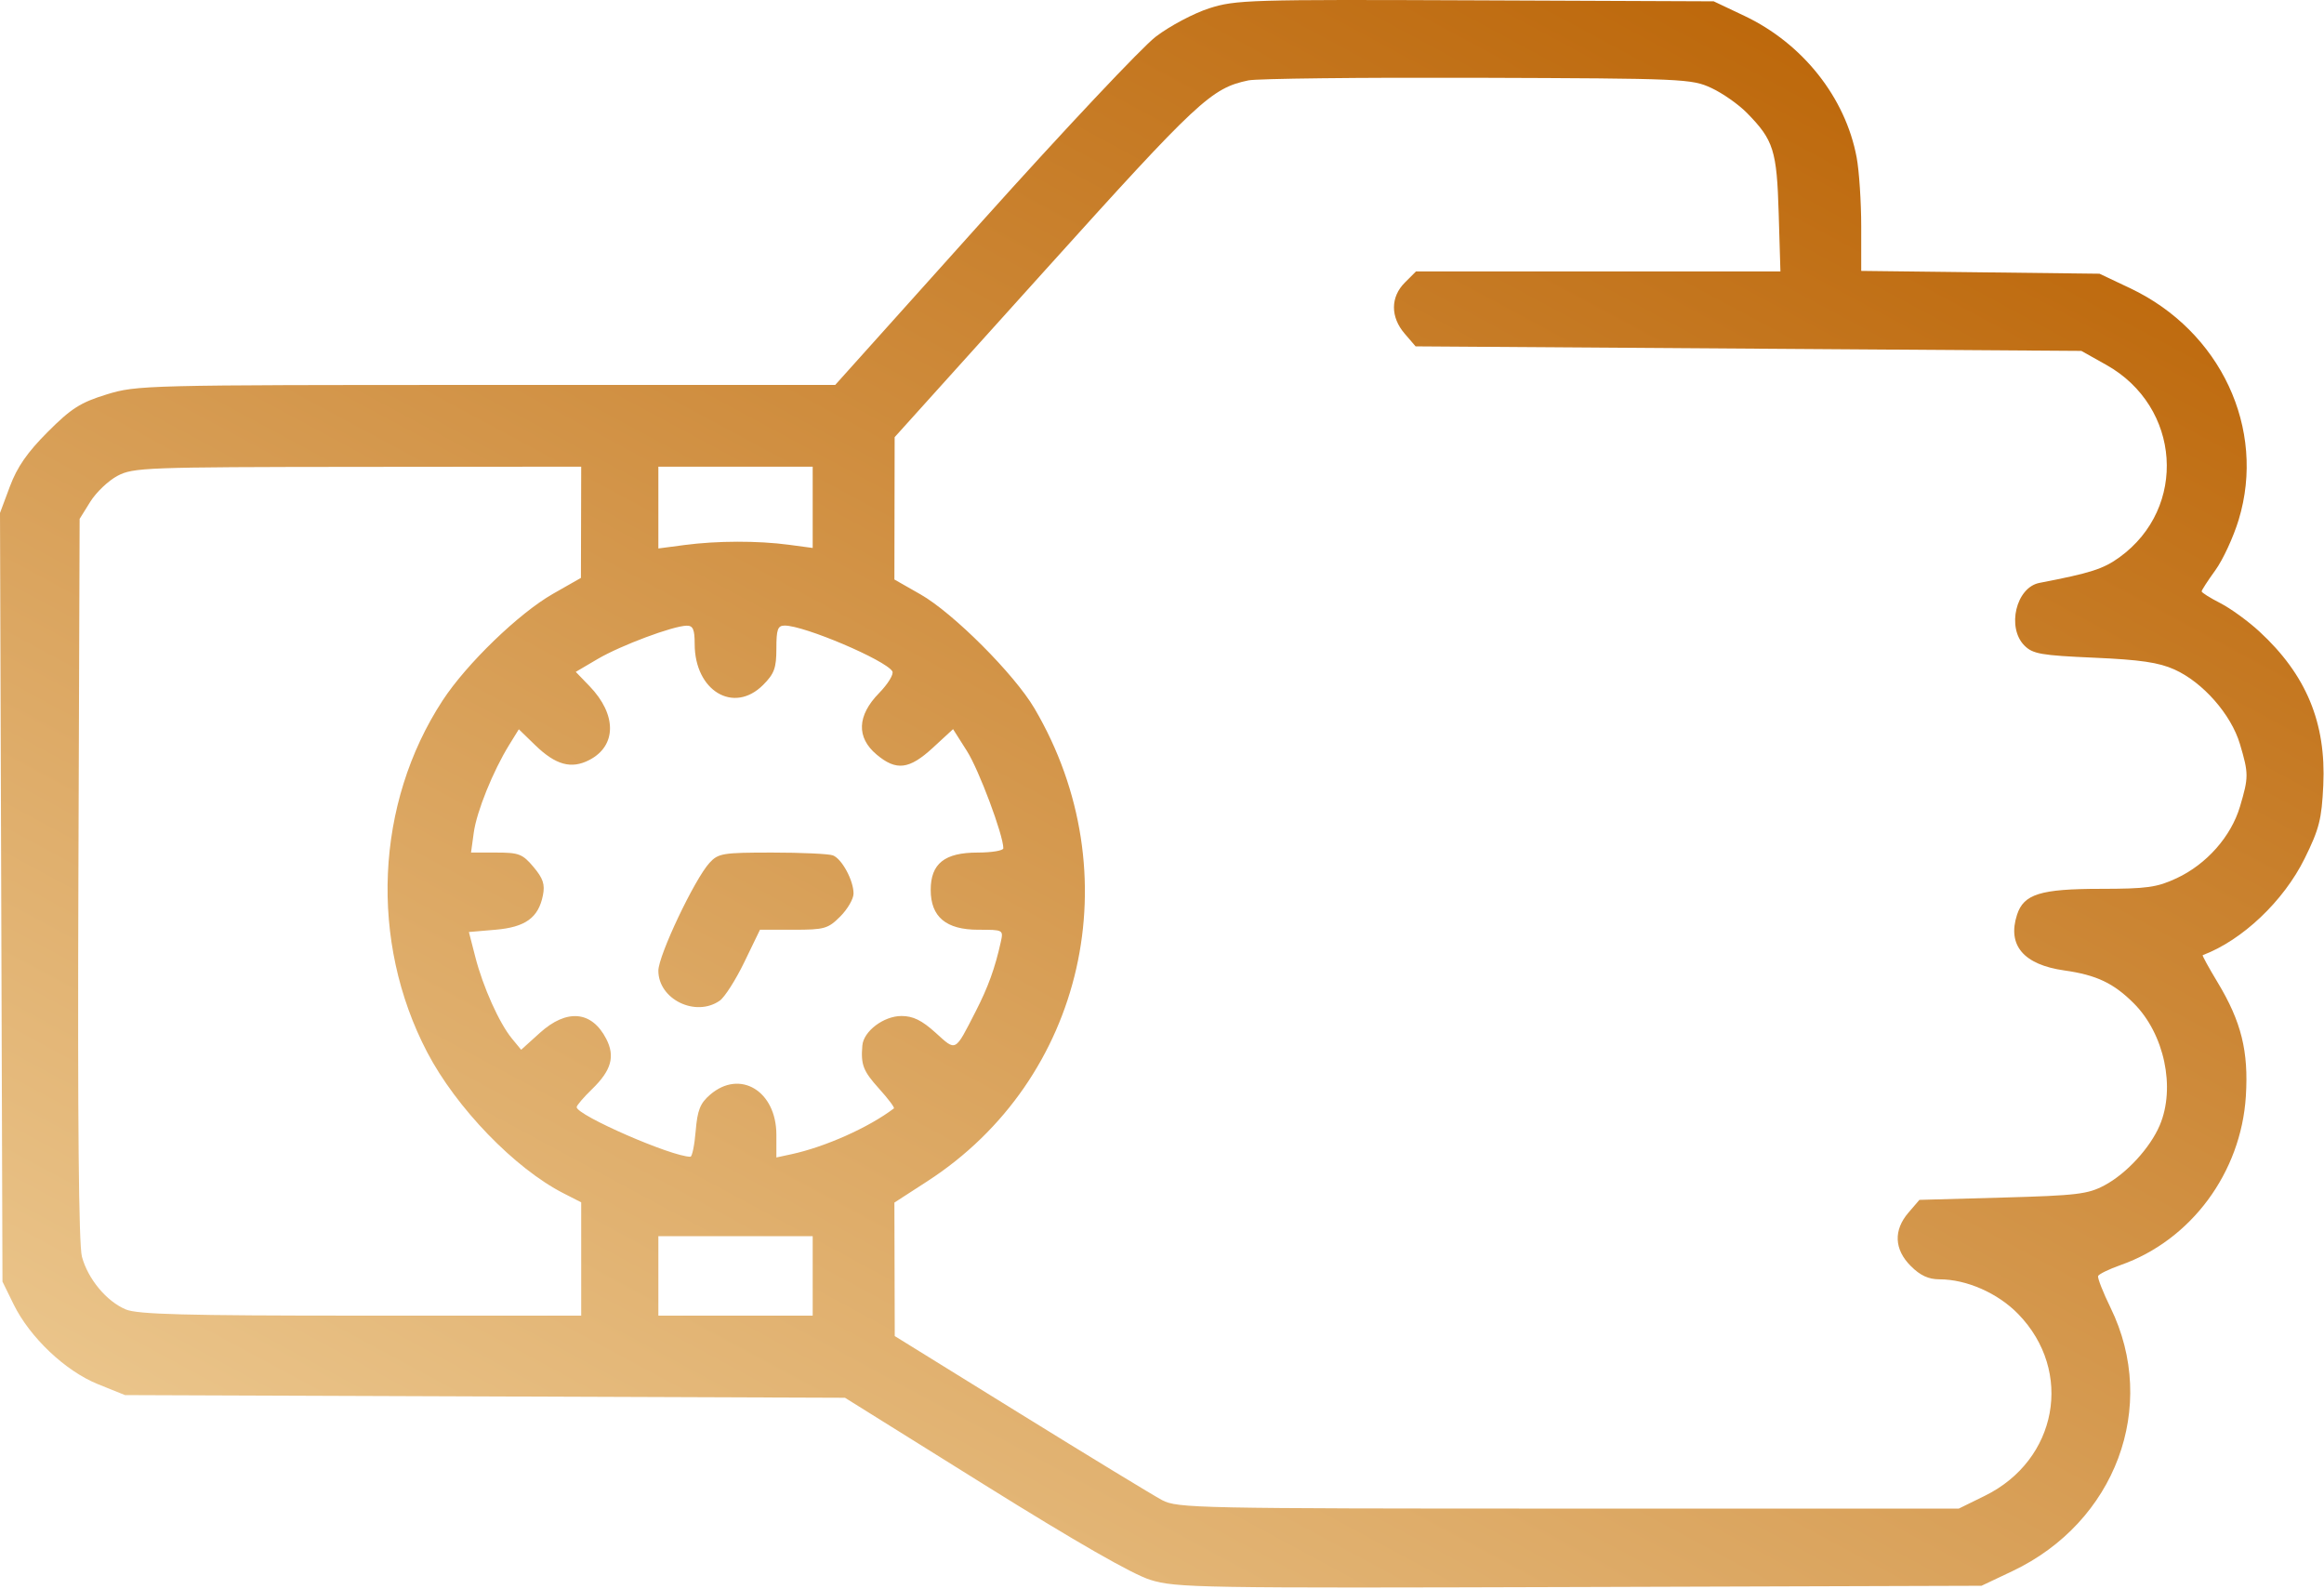<svg width="512" height="350" viewBox="0 0 512 350" fill="none" xmlns="http://www.w3.org/2000/svg">
<path fill-rule="evenodd" clip-rule="evenodd" d="M266.399 1.83C263.019 2.913 257.74 5.71 254.668 8.045C251.597 10.38 234.44 28.604 216.542 48.541L184.001 84.791H107.128C31.865 84.791 30.112 84.835 23.457 86.891C17.716 88.664 15.704 89.946 10.514 95.141C6.023 99.635 3.781 102.865 2.185 107.137L0 112.983L0.272 197.637L0.544 282.291L2.995 287.291C6.56 294.567 14.412 302.003 21.575 304.887L27.544 307.291L106.851 307.586L186.157 307.881L216.811 327.006C237.085 339.655 249.483 346.76 253.427 347.987C259.074 349.745 264.055 349.828 347.966 349.567L436.544 349.291L443.332 346.076C466.081 335.3 475.597 309.804 464.983 288.066C463.311 284.642 462.075 281.492 462.236 281.066C462.397 280.64 464.634 279.55 467.207 278.643C482.697 273.188 493.734 258.303 494.786 241.449C495.403 231.554 493.789 225.05 488.568 216.391C486.611 213.147 485.13 210.447 485.277 210.391C493.997 207.113 503.096 198.488 507.731 189.11C510.948 182.602 511.49 180.469 511.843 172.952C512.489 159.198 508.085 148.614 497.752 139.089C495.272 136.803 491.398 133.992 489.143 132.842C486.889 131.691 485.044 130.531 485.044 130.262C485.044 129.993 486.407 127.892 488.073 125.592C489.739 123.293 492.049 118.292 493.207 114.479C499.297 94.432 489.213 72.924 469.303 63.492L462.544 60.291L436.294 59.98L410.044 59.67V49.867C410.044 44.475 409.592 37.64 409.039 34.677C406.572 21.462 397.143 9.575 384.303 3.492L377.544 0.291L325.044 0.076C275.232 -0.128 272.229 -0.039 266.399 1.83ZM377.044 19.386C379.519 20.538 383.045 23.013 384.88 24.886C390.752 30.88 391.449 33.09 391.865 47.041L392.245 59.791H352.099H311.953L309.499 62.246C306.32 65.424 306.304 69.819 309.457 73.485L311.87 76.291L385.207 76.791L458.544 77.291L464.044 80.375C480.485 89.594 482.011 111.834 466.951 122.744C463.385 125.327 460.586 126.223 449.307 128.392C444.163 129.382 442.047 138.236 446.007 142.201C447.844 144.04 449.683 144.36 461.319 144.869C471.513 145.314 475.575 145.909 479.044 147.464C485.301 150.269 491.544 157.369 493.477 163.878C495.416 170.406 495.416 171.174 493.488 177.669C491.533 184.251 486.125 190.367 479.544 193.438C475.199 195.466 472.998 195.773 462.744 195.781C449.506 195.792 445.841 196.934 444.363 201.511C442.194 208.224 445.824 212.488 454.787 213.755C461.856 214.754 465.647 216.548 470.1 221.001C476.821 227.722 479.341 239.568 475.813 247.864C473.694 252.847 468.483 258.509 463.639 261.091C459.987 263.037 457.56 263.328 441.205 263.782L422.867 264.291L420.455 267.097C417.12 270.978 417.304 275.205 420.967 278.868C423.051 280.952 424.866 281.791 427.289 281.791C433.261 281.791 440.16 284.833 444.64 289.443C456.895 302.052 453.296 321.609 437.274 329.477L431.544 332.291H345.544C263.751 332.291 259.373 332.2 256.044 330.438C254.119 329.419 240.074 320.869 224.833 311.438L197.122 294.291L197.083 279.589L197.044 264.888L204.274 260.211C238.98 237.76 249.273 192.367 227.899 156.031C223.466 148.495 209.994 135.019 202.794 130.919L197.044 127.644L197.072 111.968L197.1 96.291L230.322 59.437C263.951 22.131 266.865 19.412 275.044 17.706C276.969 17.304 299.694 17.046 325.544 17.133C370.983 17.286 372.693 17.361 377.044 19.386ZM128.014 115.041L127.985 127.291L121.838 130.791C114.323 135.07 102.797 146.205 97.512 154.291C82.676 176.988 81.343 207.339 94.109 231.764C100.518 244.026 113.416 257.369 124.156 262.848L128.044 264.832V277.311V289.791H79.512C40.785 289.791 30.32 289.515 27.715 288.427C23.482 286.658 19.369 281.713 18.047 276.802C17.344 274.193 17.088 246.675 17.271 193.597L17.544 114.291L19.892 110.515C21.183 108.438 23.883 105.87 25.892 104.809C29.353 102.98 32.12 102.877 78.794 102.835L128.044 102.791L128.014 115.041ZM179.044 111.744V120.697L173.794 119.994C166.962 119.079 157.984 119.101 150.794 120.05L145.044 120.808V111.8V102.791H162.044H179.044V111.744ZM153.044 141.841C153.044 152.181 161.653 157.335 168.121 150.868C170.584 148.405 171.044 147.146 171.044 142.868C171.044 138.601 171.338 137.791 172.887 137.791C177.208 137.791 195.049 145.372 196.588 147.862C196.965 148.472 195.647 150.637 193.659 152.673C188.824 157.625 188.633 162.426 193.121 166.202C197.455 169.849 200.317 169.502 205.529 164.698L209.97 160.605L213.042 165.448C215.675 169.599 221.044 183.954 221.044 186.843C221.044 187.364 218.486 187.791 215.358 187.791C208.104 187.791 205.044 190.229 205.044 196.011C205.044 201.961 208.419 204.791 215.518 204.791C221.069 204.791 221.081 204.798 220.473 207.541C219.211 213.241 217.683 217.459 214.948 222.791C210.304 231.844 210.712 231.627 206.118 227.476C203.081 224.733 201.158 223.791 198.597 223.791C194.688 223.791 190.252 227.139 189.984 230.291C189.623 234.531 190.161 235.914 193.684 239.815C195.686 242.031 197.149 243.978 196.934 244.141C191.435 248.332 181.787 252.64 174.294 254.251L171.044 254.95V249.947C171.044 240.305 163.029 235.459 156.446 241.122C154.249 243.011 153.648 244.524 153.266 249.122C153.008 252.24 152.484 254.791 152.102 254.791C147.996 254.791 127.044 245.654 127.044 243.863C127.044 243.489 128.584 241.691 130.466 239.867C134.69 235.773 135.554 232.679 133.555 228.812C130.365 222.643 124.863 222.153 118.933 227.51L114.817 231.229L112.785 228.76C109.994 225.369 106.411 217.39 104.716 210.791L103.303 205.291L109.147 204.791C115.755 204.226 118.622 202.15 119.608 197.22C120.091 194.806 119.653 193.48 117.544 190.973C115.127 188.101 114.325 187.791 109.319 187.791H103.772L104.375 183.395C105.009 178.768 108.619 169.833 112.185 164.063L114.302 160.637L117.923 164.147C122.428 168.513 125.864 169.453 129.828 167.403C135.89 164.268 135.913 157.393 129.884 151.141L126.846 147.991L131.695 145.141C136.756 142.166 148.276 137.861 151.294 137.817C152.677 137.796 153.044 138.641 153.044 141.841ZM156.324 190.041C153.027 193.627 145.044 210.453 145.044 213.816C145.044 220.117 153.267 224.125 158.571 220.409C159.656 219.649 162.093 215.824 163.987 211.909L167.43 204.791H174.814C181.642 204.791 182.418 204.571 185.121 201.868C186.729 200.26 188.044 197.988 188.044 196.818C188.044 193.92 185.476 189.171 183.499 188.412C182.609 188.071 176.596 187.791 170.137 187.791C159.237 187.791 158.244 187.953 156.324 190.041ZM179.044 281.041V289.791H162.044H145.044V281.041V272.291H162.044H179.044V281.041Z" fill="url(#paint0_linear_809_21)"/>
<defs>
<linearGradient id="paint0_linear_809_21" x1="511.827" y1="37.44" x2="276.483" y2="474.255" gradientUnits="userSpaceOnUse">
<stop stop-color="#BA6203"/>
<stop offset="1" stop-color="#EDCA92"/>
</linearGradient>
</defs>
</svg>
